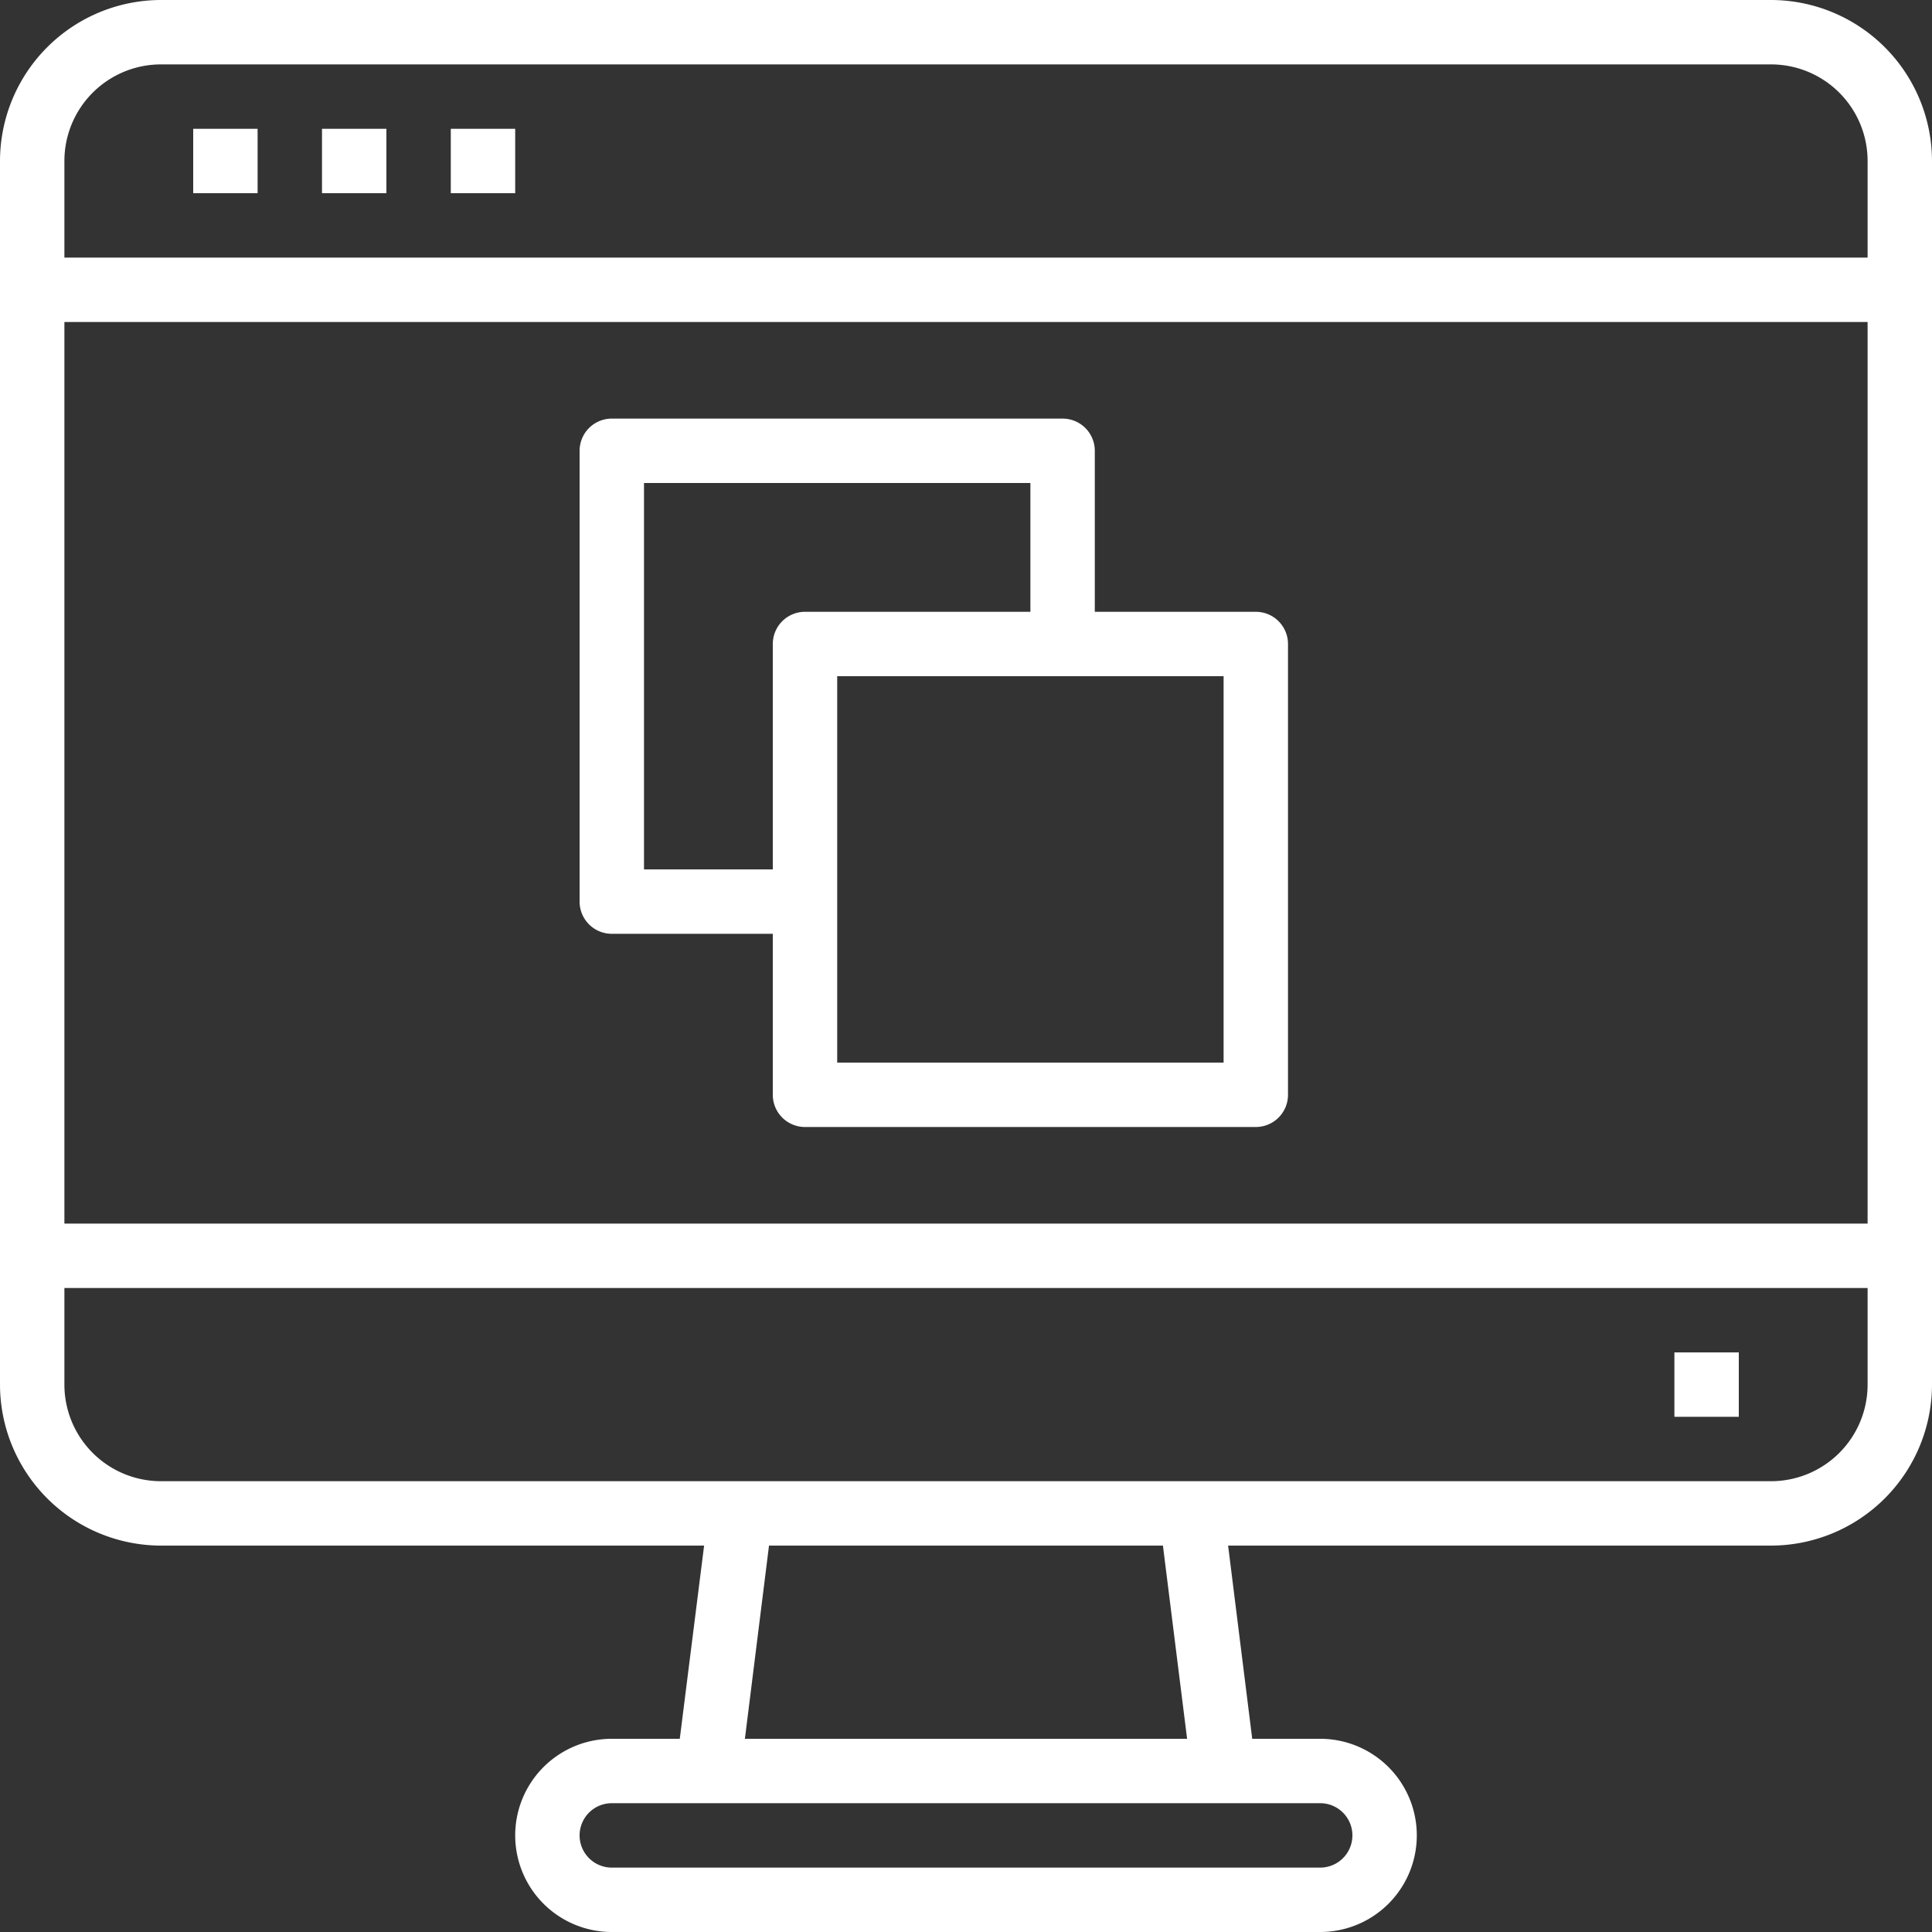 <svg xmlns="http://www.w3.org/2000/svg" width="27" height="27" viewBox="0 0 27 27">
  <rect x="0" y="0" width="27" height="27" fill="#333333" stroke="none"/>
  <g id="share" transform="translate(0 0)">
    <path id="Path_8527" data-name="Path 8527" d="M24.75,0H2.25A2.253,2.253,0,0,0,0,2.25v17.1A2.253,2.253,0,0,0,2.25,21.6H9.84L9.5,24.3H8.55a1.35,1.35,0,1,0,0,2.7h9.9a1.35,1.35,0,1,0,0-2.7H17.5l-.337-2.7h7.59A2.253,2.253,0,0,0,27,19.35V2.25A2.253,2.253,0,0,0,24.75,0ZM2.25.9h22.5A1.35,1.35,0,0,1,26.1,2.25V3.6H.9V2.25A1.35,1.35,0,0,1,2.25.9ZM26.1,4.5V17.1H.9V4.5ZM18.9,25.65a.45.45,0,0,1-.45.45H8.55a.45.45,0,1,1,0-.9h9.9A.45.45,0,0,1,18.9,25.65ZM16.59,24.3H10.41l.337-2.7h5.505Zm8.16-3.6H2.25A1.35,1.35,0,0,1,.9,19.35V18H26.1v1.35A1.35,1.35,0,0,1,24.75,20.7Zm0,0" fill="#fff"/>
    <path id="Path_8528" data-name="Path 8528" d="M416,336h.9v.9H416Zm0,0" transform="translate(-392.6 -317.1)" fill="#fff"/>
    <path id="Path_8529" data-name="Path 8529" d="M48,32h.9v.9H48Zm0,0" transform="translate(-45.3 -30.2)" fill="#fff"/>
    <path id="Path_8530" data-name="Path 8530" d="M80,32h.9v.9H80Zm0,0" transform="translate(-75.5 -30.2)" fill="#fff"/>
    <path id="Path_8531" data-name="Path 8531" d="M112,32h.9v.9H112Zm0,0" transform="translate(-105.7 -30.2)" fill="#fff"/>
    <path id="Path_8532" data-name="Path 8532" d="M144.45,111.2h2.25v2.25a.45.45,0,0,0,.45.45h6.3a.45.45,0,0,0,.45-.45v-6.3a.45.45,0,0,0-.45-.45H151.2v-2.25a.45.45,0,0,0-.45-.45h-6.3a.45.45,0,0,0-.45.45v6.3A.45.45,0,0,0,144.45,111.2ZM153,113h-5.4v-5.4H153Zm-8.1-8.1h5.4v1.8h-3.15a.45.45,0,0,0-.45.45v3.15h-1.8Zm0,0" transform="translate(-135.9 -98.15)" fill="#fff"/>
  </g>
</svg>
